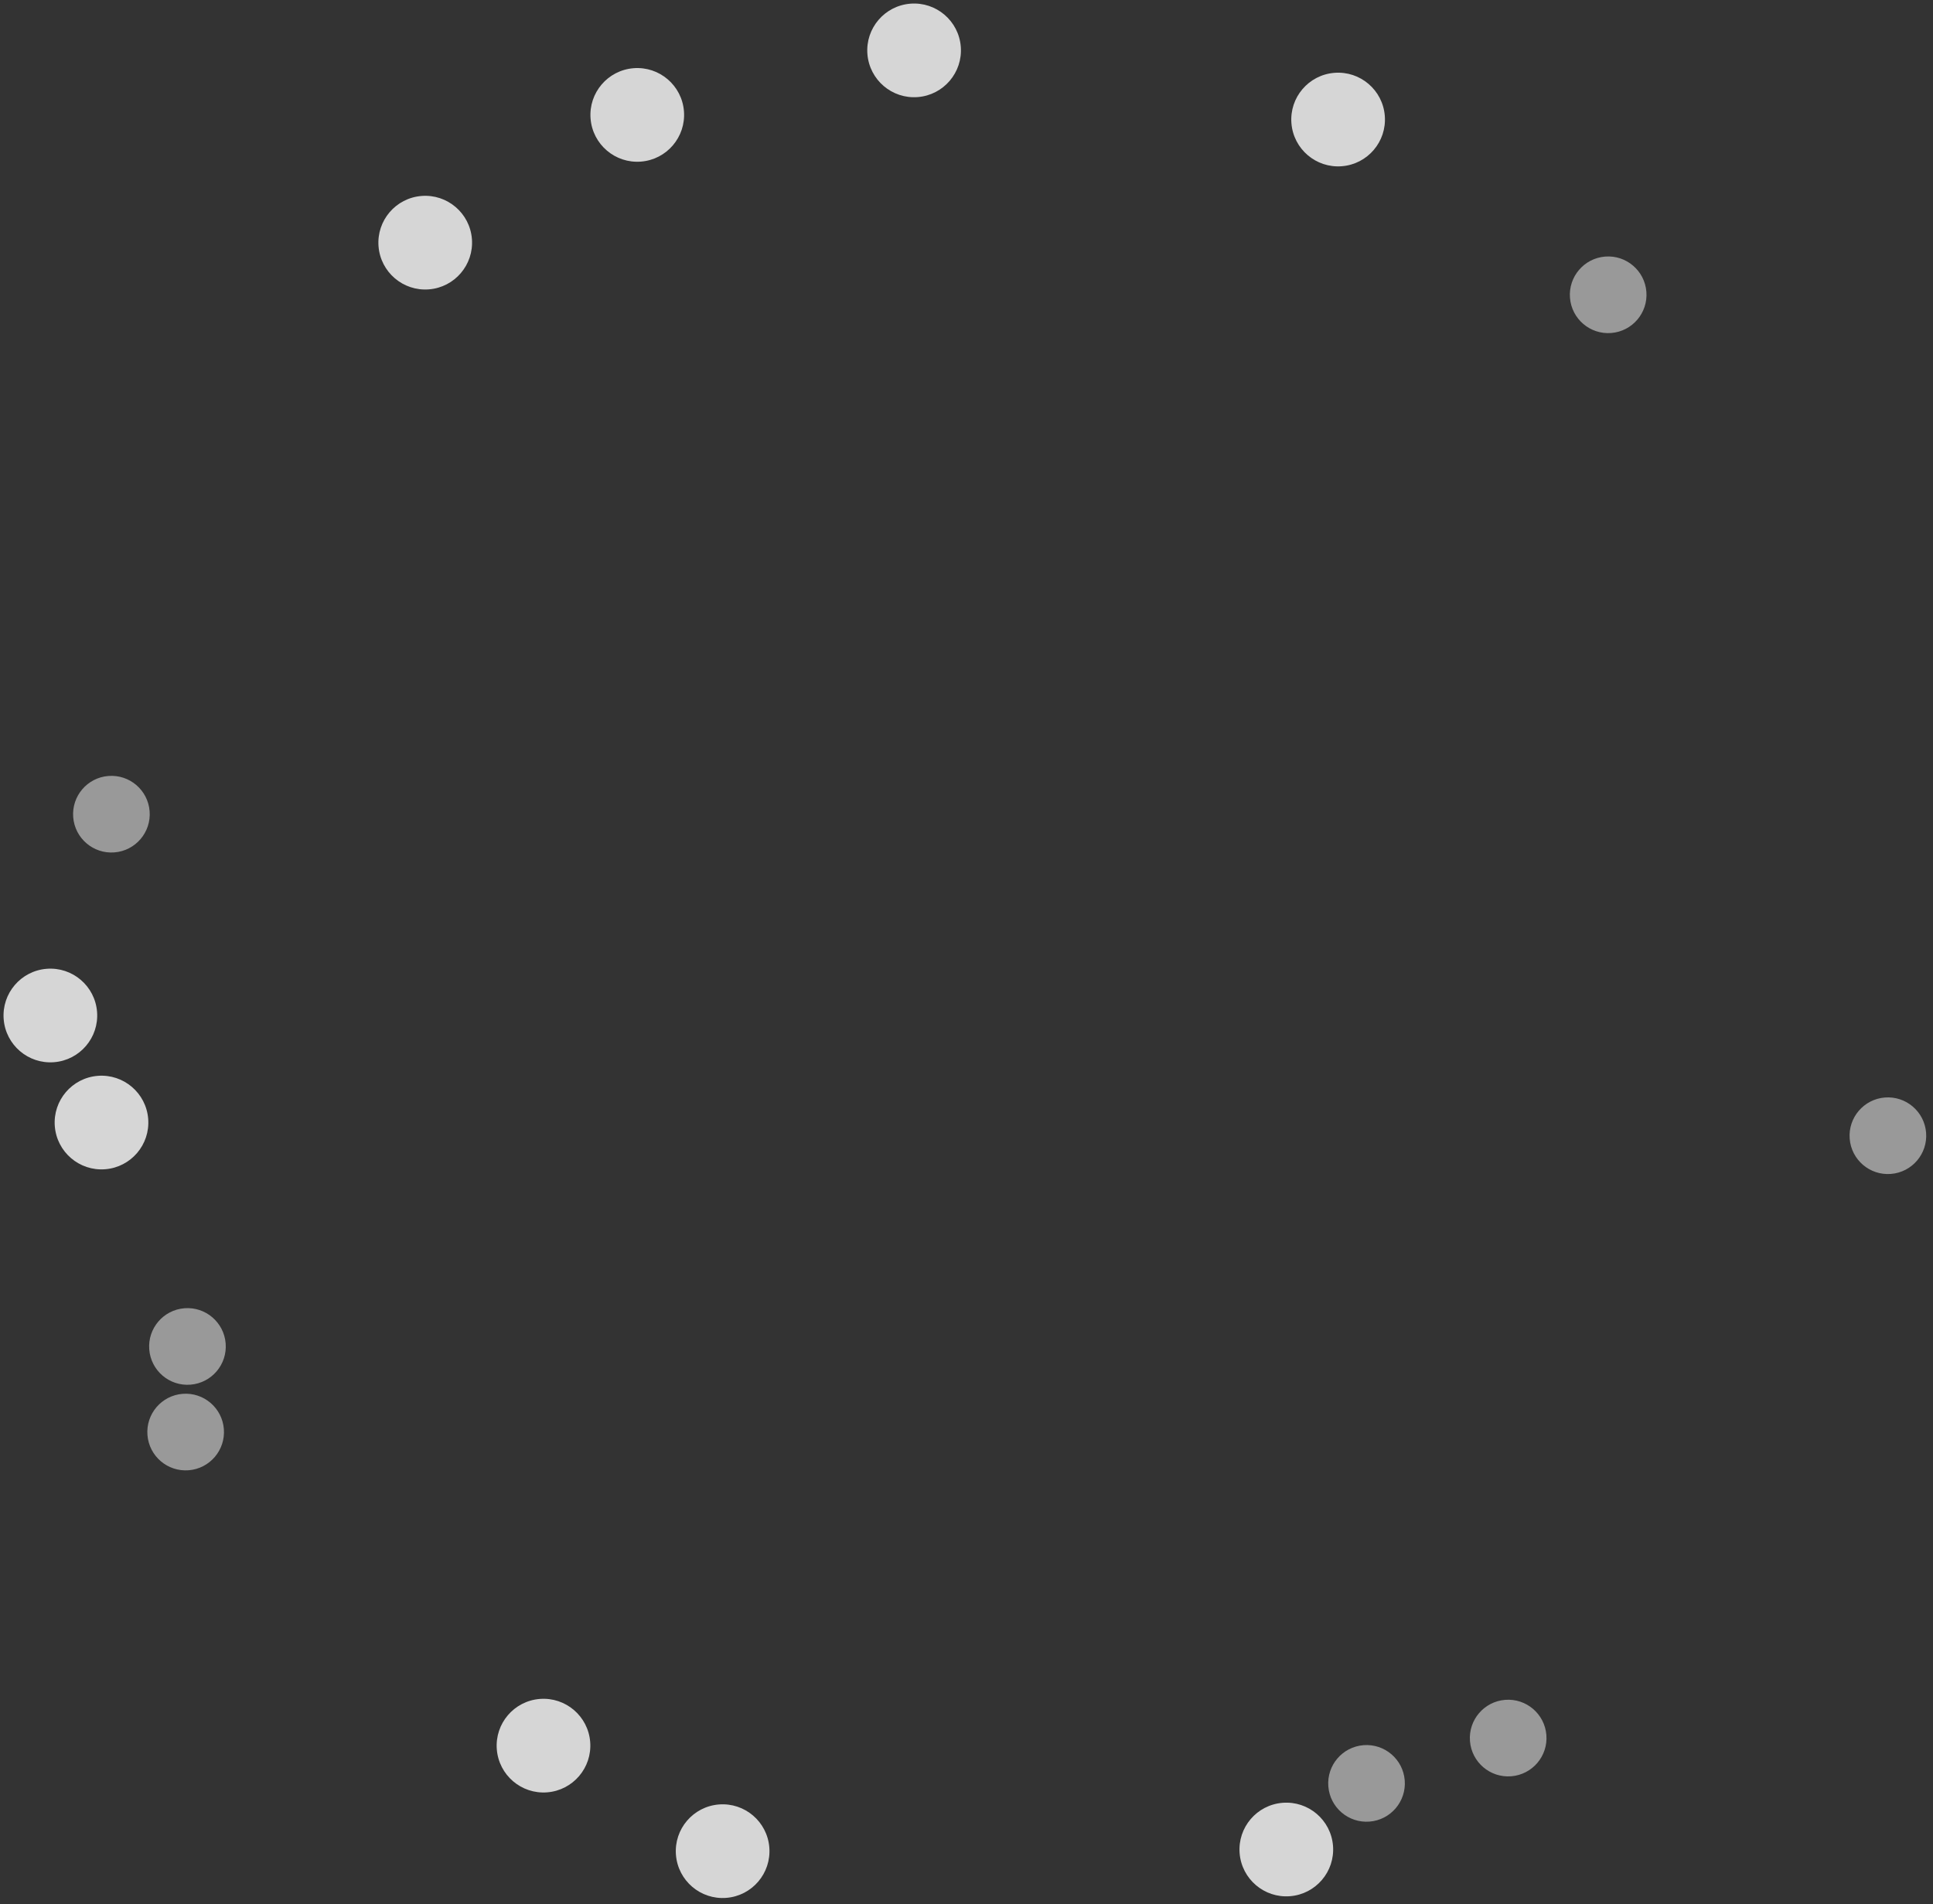 <svg width="264" height="260" viewBox="0 0 264 260" fill="none" xmlns="http://www.w3.org/2000/svg">
<rect x="0" y="0" width="264" height="260" fill="#333333" stroke="none"/>
<circle cx="6.879" cy="138.664" r="6.397" transform="rotate(-94.5 6.879 138.664)" fill="white" fill-opacity="0.8"/>
<circle cx="98.694" cy="252.772" r="6.397" transform="rotate(-94.5 98.694 252.772)" fill="white" fill-opacity="0.8"/>
<circle cx="175.679" cy="252.546" r="6.397" transform="rotate(-94.5 175.679 252.546)" fill="white" fill-opacity="0.8"/>
<circle cx="58.075" cy="33.135" r="6.397" transform="rotate(-94.5 58.075 33.135)" fill="white" fill-opacity="0.8"/>
<circle cx="13.862" cy="153.281" r="6.397" transform="rotate(-94.5 13.862 153.281)" fill="white" fill-opacity="0.8"/>
<circle cx="74.228" cy="238.363" r="6.397" transform="rotate(-94.5 74.228 238.363)" fill="white" fill-opacity="0.8"/>
<circle cx="87.034" cy="15.69" r="6.397" transform="rotate(-94.5 87.034 15.69)" fill="white" fill-opacity="0.8"/>
<circle cx="124.843" cy="6.879" r="6.397" transform="rotate(-94.5 124.843 6.879)" fill="white" fill-opacity="0.8"/>
<circle cx="182.753" cy="16.322" r="6.397" transform="rotate(-94.5 182.753 16.322)" fill="white" fill-opacity="0.8"/>
<circle cx="25.356" cy="195.543" r="5.234" transform="rotate(-94.5 25.356 195.543)" fill="white" fill-opacity="0.5"/>
<circle cx="205.979" cy="237.329" r="5.234" transform="rotate(-94.5 205.979 237.329)" fill="white" fill-opacity="0.5"/>
<circle cx="25.602" cy="183.856" r="5.234" transform="rotate(-94.5 25.602 183.856)" fill="white" fill-opacity="0.5"/>
<circle cx="15.216" cy="111.175" r="5.234" transform="rotate(-94.5 15.216 111.175)" fill="white" fill-opacity="0.5"/>
<circle cx="257.84" cy="155.08" r="5.234" transform="rotate(-94.5 257.84 155.08)" fill="white" fill-opacity="0.5"/>
<circle cx="186.634" cy="243.518" r="5.234" transform="rotate(-94.5 186.634 243.518)" fill="white" fill-opacity="0.5"/>
<circle cx="219.637" cy="40.253" r="5.234" transform="rotate(-94.5 219.637 40.253)" fill="white" fill-opacity="0.5"/>
</svg>
